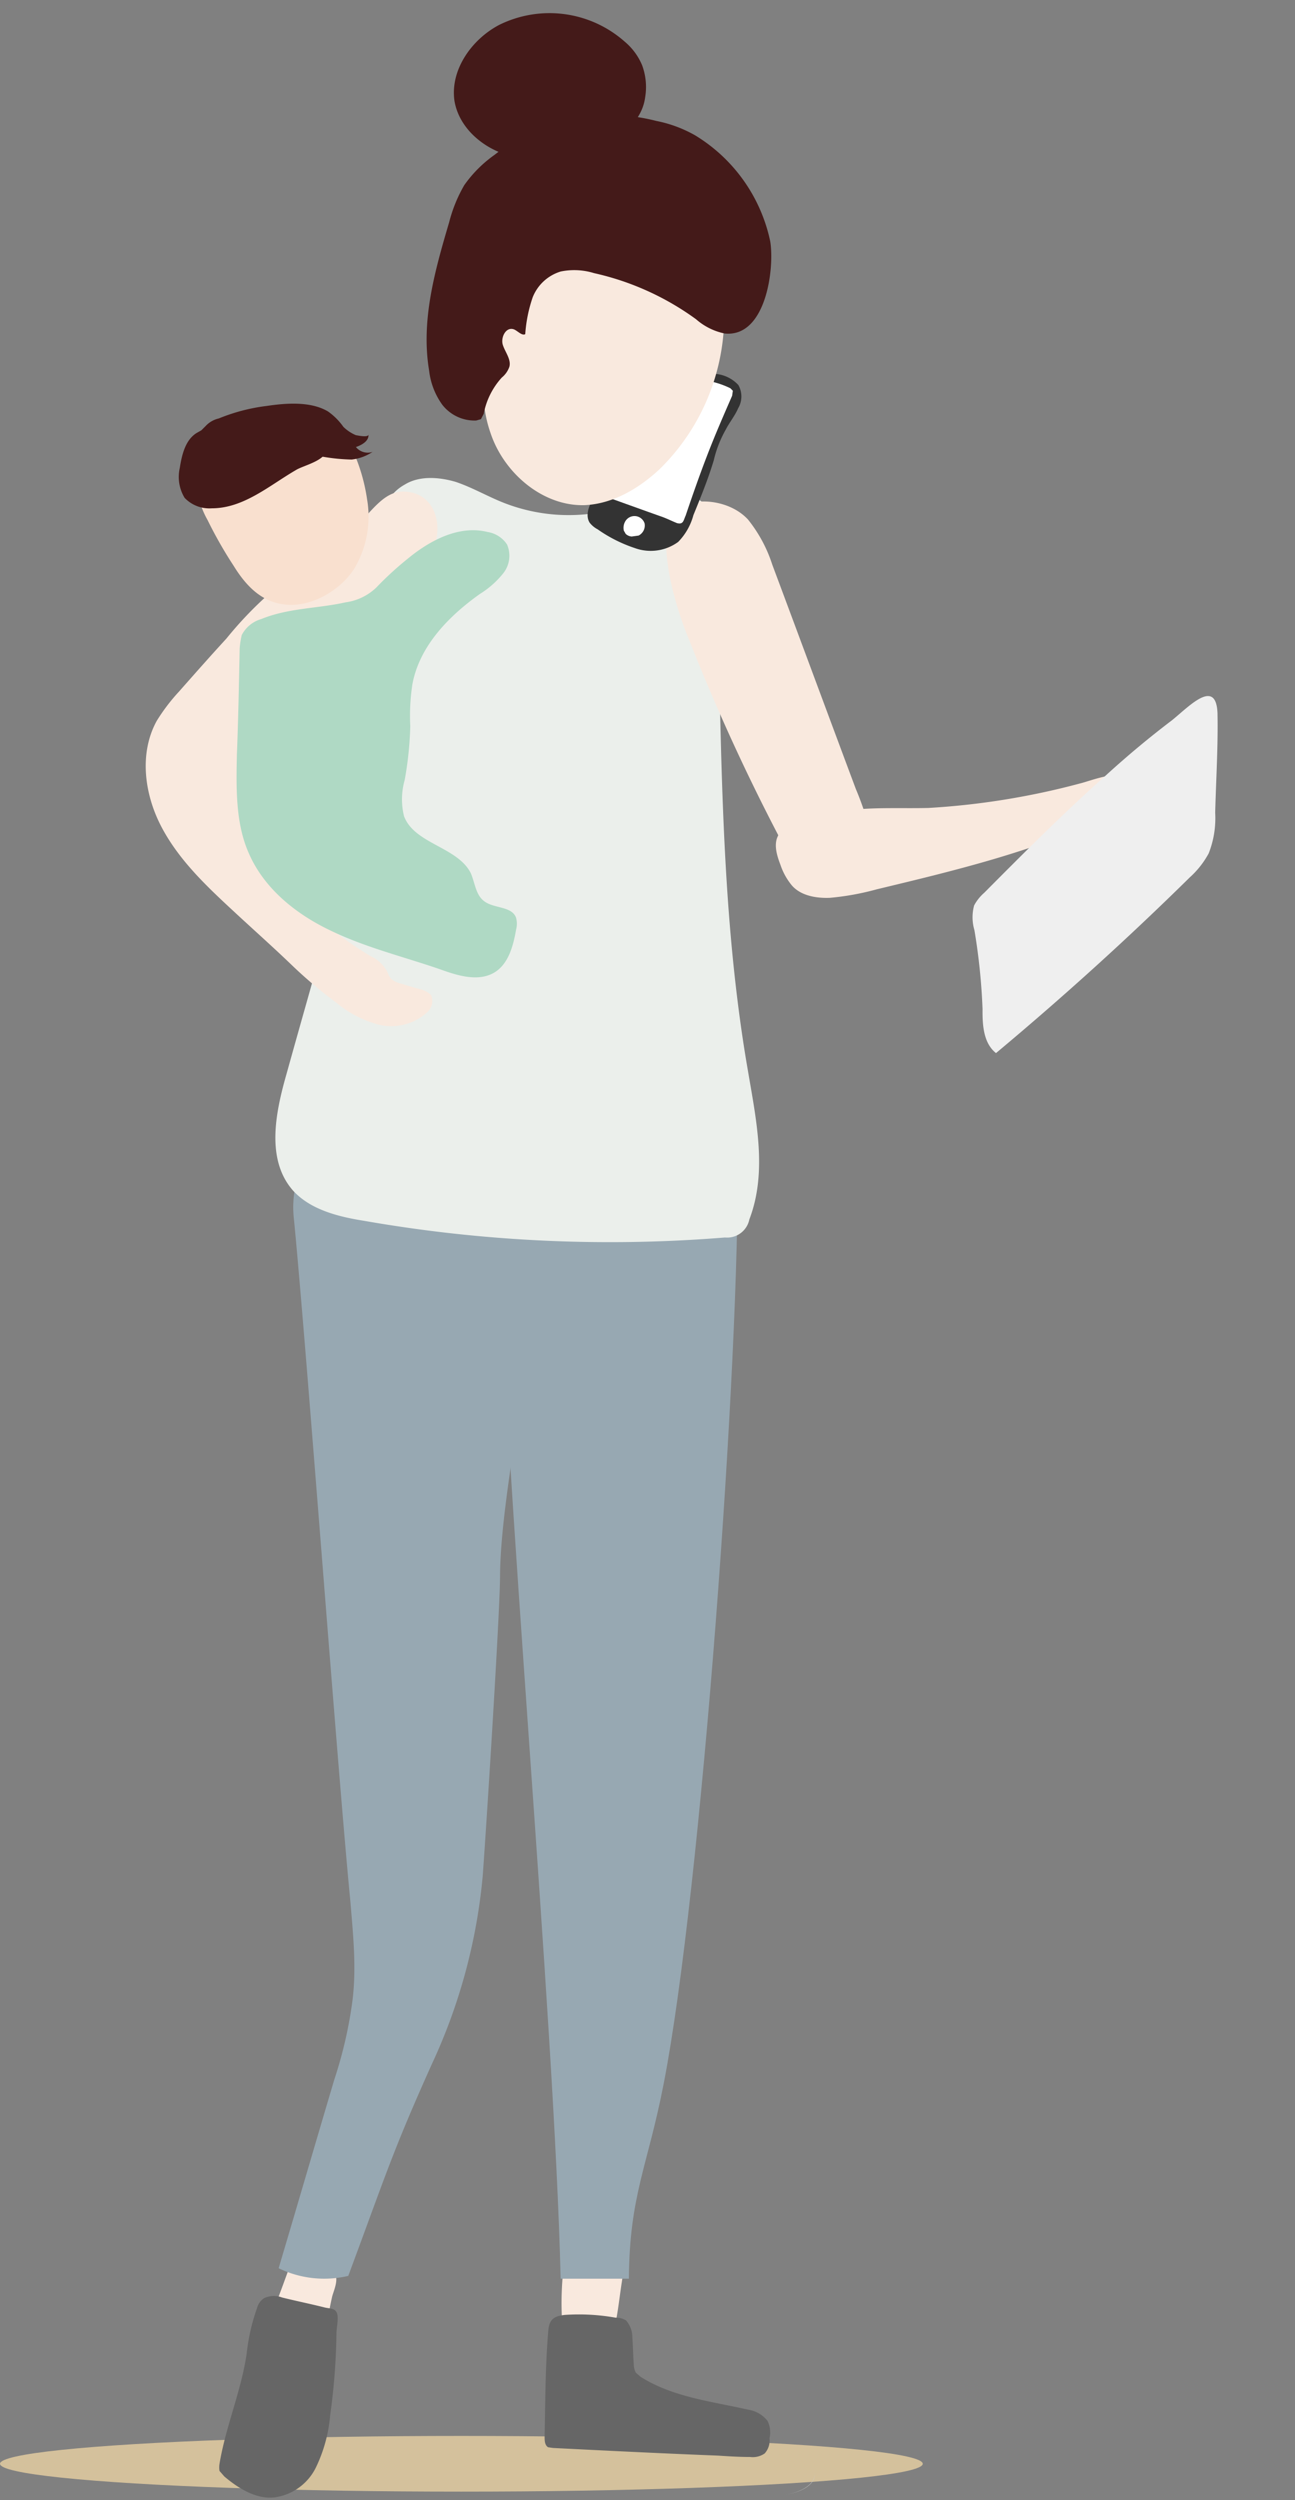 <svg xmlns="http://www.w3.org/2000/svg" xmlns:xlink="http://www.w3.org/1999/xlink" width="162.794" height="314.209" viewBox="0 0 162.794 314.209"><rect x="0" y="0" width="162.794" height="314.209" fill="#808080" stroke="none"/><defs><style>.a{fill:#d4c19c;}.b{fill-rule:evenodd;fill:url(#a);}.c{fill:#f9e9de;}.d{fill:#97a8b2;}.e{fill:#ebefeb;}.f{fill:#f9e0cf;}.g{fill:#afd9c4;}.h{fill:#441a19;}.i{fill:#333;}.j{fill:#fff;}.k{fill:#efefef;}.l{fill:#666;}</style><linearGradient id="a" y1="0.501" x2="1" y2="0.501" gradientUnits="objectBoundingBox"><stop offset="0" stop-color="#ccc"/><stop offset="1" stop-color="#ccc"/></linearGradient></defs><g transform="translate(0.194 1.014)"><ellipse class="a" cx="58" cy="3.5" rx="58" ry="3.5" transform="translate(-0.194 305.126)"/><path class="b" d="M1429.922,20721.363a86.21,86.21,0,0,0,12.517-.7c1.663-.176,3.851-1.141,3.763-2.715v.176c0,1.488-2.1,2.363-3.763,2.539a86.21,86.21,0,0,1-12.517.7c-3.064,0-6.214-.086-9.278-.176-15.055-.348-30.109-.785-45.164-1.223-9.89-.348-20.043-.609-29.234-4.2-1.05-.437-2.275-1.227-2.275-2.277,0,1.051,1.225,1.84,2.275,2.277,9.19,3.59,19.344,3.852,29.234,4.2,15.055.438,30.109.875,45.164,1.223C1423.707,20721.277,1426.771,20721.363,1429.922,20721.363Zm-65.382-9.363Z" transform="translate(-1343.971 -20408.168)"/><path class="c" d="M2038,20490.09l-.175.352-.613.176a25.425,25.425,0,0,1-4.464-.441c-.613-.086-1.4-.352-1.575-.961a2.579,2.579,0,0,1,.175-.875c.7-1.66,1.313-3.414,1.926-5.078l.088-.172.35-.09a13.119,13.119,0,0,1,3.151.348c.7.09,1.926.18,2.276.879.262.7-.263,1.926-.437,2.539C2038.44,20487.9,2038.265,20488.953,2038,20490.09Z" transform="translate(-1997.127 -20199.211)"/><path class="c" d="M1627.09,20492.6c-1.4.086-4.814.172-6.214.258l-.35-.086-.175-.434a39.754,39.754,0,0,1,.088-5.605l.175-.437.437-.176a37.534,37.534,0,0,1,4.376-.348,3.154,3.154,0,0,1,2.013.438c.613.348.525.613.438,1.227C1627.615,20489.094,1627.44,20490.844,1627.09,20492.6Z" transform="translate(-1549.892 -20201.719)"/><path class="d" d="M1740.966,19021.055a13.156,13.156,0,0,1-8.753-.961c3.063-10.328,3.938-13.391,7-23.719a54.053,54.053,0,0,0,2.276-9.891c.525-4.113.087-8.312-.262-12.52-1.576-16.1-5.514-69.582-7.09-85.687a12.891,12.891,0,0,1,.175-4.117c1.225-3.676,11.991-4.285,15.842-4.637.875-.086,7.264-.086,7.965.352.788.609,7.09-.527,7.177.438,1.926,12.6-5.164,39.215-5.251,52.777,0,4.555-1.838,33.352-2.188,37.813a71.285,71.285,0,0,1-6.389,23.543C1746.48,19005.563,1745.78,19008.1,1740.966,19021.055Z" transform="translate(-1697.378 -18736.043)"/><path class="d" d="M1457.949,18890.488c.962-.785,10.59-1.488,11.816-1.488l15.23.266c.35,24.6-4.552,92.168-9.278,116.32-2.013,10.418-4.289,13.918-4.376,24.508h-8.577c-.788-33.168-7.177-102.23-7.965-135.4C1454.8,18893.027,1456.723,18891.539,1457.949,18890.488Z" transform="translate(-1392.479 -18744.73)"/><path class="e" d="M1472.572,17917.8c-2.188.352-4.289,1.227-6.565,1.75a22.311,22.311,0,0,1-13.3-.961c-2.013-.789-3.939-1.926-6.039-2.625-2.1-.613-4.552-.789-6.389.348-2.713,1.488-3.589,4.906-4.026,7.965-1.488,11.207-.262,22.758-2.188,33.879-.7,3.852-1.75,7.609-2.8,11.375-1.926,7-3.939,14-5.864,20.922-1.4,4.9-2.538,10.676.788,14.527,2.188,2.449,5.689,3.328,8.928,3.848a179.333,179.333,0,0,0,45.426,2.105,2.85,2.85,0,0,0,3.063-2.277c2.275-5.953.875-12.43-.175-18.645-3.763-21.621-3.239-43.676-4.026-65.648C1479.224,17919.465,1478.261,17916.836,1472.572,17917.8Z" transform="translate(-1389.597 -17856.422)"/><path class="c" d="M1260.852,17961.006c-.875-3.152-1.926-9.365.438-10.941,2.276-1.49,6.564-1.051,8.84,1.4a17.718,17.718,0,0,1,3.063,5.688c3.5,9.363,7,18.82,10.5,28.184a36.763,36.763,0,0,1,2.1,6.65,3.561,3.561,0,0,1,0,1.662,1.9,1.9,0,0,1-1.138,1.051c-2.451,1.4-5.6,4.381-8.14,2.1-.963-.877-1.75-3.939-2.363-5.252a254.784,254.784,0,0,1-11.379-24.861A43.35,43.35,0,0,1,1260.852,17961.006Z" transform="translate(-1176.301 -17887.195)"/><path class="c" d="M1918.151,17934.986c-2.188.088-3.676,2.275-5.251,3.848-2.889,3.242-6.915,5.256-10.241,7.967a47.2,47.2,0,0,0-6.564,6.654c-2.013,2.188-3.939,4.375-5.952,6.652a23.95,23.95,0,0,0-2.8,3.676c-2.275,4.113-1.575,9.363.7,13.564s5.776,7.439,9.278,10.682c2.363,2.188,4.726,4.287,7,6.477a56.992,56.992,0,0,0,5.6,4.725,13.788,13.788,0,0,0,5.514,2.8,6.723,6.723,0,0,0,5.864-1.576,1.911,1.911,0,0,0,.525-2.187,2.839,2.839,0,0,0-1.225-.7c-.963-.26-1.838-.521-2.713-.787a2.944,2.944,0,0,1-1.05-.525c-.351-.348-.438-.873-.7-1.225a4.453,4.453,0,0,0-1.926-1.662c-7.265-4.377-13.83-10.941-15.843-19.168a5.111,5.111,0,0,1-.175-2.8,7.169,7.169,0,0,1,1.05-2.189,60.47,60.47,0,0,1,5.251-7.441c2.888-3.412,6.477-6.125,9.8-9.1,3.238-3.061,6.389-6.477,7.877-10.678C1923.4,17938.834,1922.089,17934.9,1918.151,17934.986Z" transform="translate(-1867.823 -17874.219)"/><path class="f" d="M1997.862,17823.438a11.838,11.838,0,0,1,4.114.961,7.192,7.192,0,0,1,3.063,3.59,22.925,22.925,0,0,1,1.75,6.039,12.793,12.793,0,0,1-1.576,8.664c-1.75,2.8-5.514,4.992-8.84,4.551-3.063-.348-4.989-2.625-6.39-4.9a53.193,53.193,0,0,1-3.238-5.687,11.172,11.172,0,0,1-1.4-4.379,9.194,9.194,0,0,1,1.05-4.988C1988.234,17823,1993.661,17823.086,1997.862,17823.438Z" transform="translate(-1960.838 -17772.297)"/><path class="g" d="M1774.948,18001.623a4,4,0,0,0-2.451,2.01,10.981,10.981,0,0,0-.262,1.664c-.088,4.465-.175,8.93-.35,13.393-.087,4.2-.175,8.58,1.488,12.342,1.926,4.463,5.952,7.705,10.416,9.8,4.376,2.1,9.1,3.238,13.654,4.813,2.188.789,4.727,1.576,6.74.438,1.838-1.047,2.451-3.412,2.8-5.428a2.845,2.845,0,0,0,0-1.486c-.525-1.488-2.8-1.139-4.026-2.1-1.05-.783-1.138-2.273-1.663-3.5-1.663-3.324-7.09-3.674-8.4-7.176a8.915,8.915,0,0,1,.087-4.551,44.053,44.053,0,0,0,.7-6.742,26.414,26.414,0,0,1,.262-5.25c.875-4.812,4.552-8.578,8.49-11.381a11.565,11.565,0,0,0,2.888-2.537,3.549,3.549,0,0,0,.525-3.678,3.589,3.589,0,0,0-2.451-1.574c-3.5-.873-7.09.965-9.89,3.242a41.6,41.6,0,0,0-4.114,3.76,6.911,6.911,0,0,1-3.851,1.84C1782.037,18000.311,1778.361,18000.225,1774.948,18001.623Z" transform="translate(-1742.3 -17924.836)"/><path class="h" d="M1979.094,17816.824c.263-1.668.7-3.5,2.1-4.383l.612-.348.525-.523a3.242,3.242,0,0,1,1.663-.965,23.517,23.517,0,0,1,6.039-1.574c2.363-.352,5.514-.613,7.7.7a8.009,8.009,0,0,1,1.926,1.93,5.073,5.073,0,0,0,1.575,1.047c.087,0,1.575.352,1.575-.086.087.785-.788,1.313-1.575,1.574a1.916,1.916,0,0,0,2.1.609,5.95,5.95,0,0,1-2.626.965,23.647,23.647,0,0,1-3.588-.348h-.087c-.876.789-2.626,1.227-3.326,1.66-3.326,1.926-6.564,4.816-10.591,4.816a4.307,4.307,0,0,1-3.413-1.312A5.061,5.061,0,0,1,1979.094,17816.824Z" transform="translate(-1956.687 -17759.029)"/><g transform="translate(-7.038 11.158) rotate(-8)"><path class="h" d="M1536.627,17253.016a7.876,7.876,0,0,0,.175-4.027,7.775,7.775,0,0,0-1.751-3.234,14.266,14.266,0,0,0-15.317-4.289c-3.676,1.309-6.915,4.723-6.915,8.66.088,3.766,3.239,7.008,6.827,8.145C1524.723,17259.844,1534.964,17259.055,1536.627,17253.016Z" transform="translate(-1449.538 -17240.74)"/><path class="i" d="M1457.695,17768.764a4.4,4.4,0,0,1,2.888,1.834,2.9,2.9,0,0,1-.437,2.887c-.525.879-1.313,1.582-1.926,2.453a14.486,14.486,0,0,0-2.013,3.59c-1.051,2.275-2.276,4.377-3.5,6.477a7.6,7.6,0,0,1-2.363,3.063,5.854,5.854,0,0,1-5.514,0,17.879,17.879,0,0,1-4.289-2.977,3.083,3.083,0,0,1-.876-.961c-.437-.961.176-2.1.876-2.977,2.451-3.588,4.989-7.178,7.527-10.676.7-1.053,2.363-4.381,3.589-4.555.7-.088,2.1.615,2.8.789C1455.507,17768.061,1456.644,17768.412,1457.695,17768.764Z" transform="translate(-1366.929 -17720.859)"/><path class="j" d="M1458.177,17792.943c-2.363-1.225-4.814-2.537-7.177-3.764a22.64,22.64,0,0,0,2.451-3.238,15.413,15.413,0,0,1,1.225-2.012,72.5,72.5,0,0,1,5.952-8.668l.262-.26.438.086c1.488.525,3.063,1.051,4.551,1.664a10.906,10.906,0,0,1,3.239,1.488l.263.352-.175.609c-1.4,2.277-2.8,4.553-4.114,6.918s-2.538,4.725-3.763,7.174c-.35.529-.438,1.139-1.226.789C1459.49,17793.73,1458.878,17793.293,1458.177,17792.943Z" transform="translate(-1376.515 -17728.24)"/><path class="j" d="M1605.713,17975.5a1.418,1.418,0,0,1-.963,1.4h-.875a1.218,1.218,0,0,1-.7-.437l-.175-.437a1.61,1.61,0,0,1,.35-1.137A1.338,1.338,0,0,1,1605.713,17975.5Z" transform="translate(-1526.152 -17910.176)"/><path class="c" d="M1458.933,17515.865a25.417,25.417,0,0,0-10.24,10.152c-2.626,4.637-4.289,10.068-3.239,15.318.962,5.164,5.164,9.98,10.416,10.59,3.588.348,7.09-1.139,9.978-3.152a27.041,27.041,0,0,0,10.941-23.719c-.175-3.678-.875-8.316-4.376-10.154C1468.737,17512.887,1462.435,17514.025,1458.933,17515.865Z" transform="translate(-1383.486 -17489.932)"/><path class="h" d="M1405.442,17425.6a7.813,7.813,0,0,1-3.326-2.277,34.555,34.555,0,0,0-11.9-7.529,8.443,8.443,0,0,0-4.114-.783,5.506,5.506,0,0,0-3.938,2.713,17.927,17.927,0,0,0-1.575,4.463c-.438.176-.875-.525-1.313-.787-.963-.527-1.838.787-1.663,1.75s.788,1.926.438,2.8a3.024,3.024,0,0,1-1.138,1.227,9.33,9.33,0,0,0-2.888,4.2l-.438.613-.612.088a5.15,5.15,0,0,1-3.939-2.539,9.048,9.048,0,0,1-1.05-4.463c-.175-6.391,2.451-12.342,5.076-18.119a18.374,18.374,0,0,1,2.539-4.377,15.818,15.818,0,0,1,4.289-3.238,26.654,26.654,0,0,1,6.74-2.715,23.972,23.972,0,0,1,14,1.316,16.252,16.252,0,0,1,4.552,2.447,20.54,20.54,0,0,1,7.527,14.531C1412.794,17418.332,1410.519,17426.824,1405.442,17425.6Z" transform="translate(-1312.576 -17382.512)"/></g><g transform="translate(-28.628 33.855) rotate(-17)"><path class="c" d="M878.475,18420.238c-2.8-.785-5.514-1.75-8.227-2.363a32.257,32.257,0,0,0-7.615-.875,4.382,4.382,0,0,0-3.151.965c-.963.875-.963,2.363-.875,3.676a8.1,8.1,0,0,0,.613,2.887c.7,1.574,2.451,2.453,4.114,2.891a33.377,33.377,0,0,0,5.952.7c9.978.613,20.131,1.227,30.022-.176,1.488-.262,4.989-1.137,4.552-3.414-.438-2.016-4.726-1.57-6.214-1.66A94.76,94.76,0,0,1,878.475,18420.238Z" transform="translate(-759.176 -18314.045)"/><path class="k" d="M745.774,18431.355A12.123,12.123,0,0,1,743.5,18436a11.265,11.265,0,0,1-3.151,2.188c-9.715,5.074-19.606,9.715-29.759,14-1.138-1.664-.613-3.852,0-5.777a77.54,77.54,0,0,0,1.926-9.8,5.659,5.659,0,0,1,.875-2.977,5.6,5.6,0,0,1,1.663-1.141c6.214-3.324,12.429-6.648,18.906-9.625q4.989-2.367,9.978-4.2c2.451-.965,6.915-3.59,5.777.789C748.575,18423.477,747.087,18427.418,745.774,18431.355Z" transform="translate(-592.165 -18314.045)"/></g><path class="l" d="M1417.111,20552.633a2.284,2.284,0,0,1,1.313.348,3.217,3.217,0,0,1,.788,2.191c.088,1.051.088,2.188.175,3.238a2.421,2.421,0,0,0,.263,1.137l.613.527c4.026,2.539,8.84,3.063,13.479,4.113a3.837,3.837,0,0,1,2.451,1.4,3.207,3.207,0,0,1,.262,2.191,2.449,2.449,0,0,1-.613,1.922,2.639,2.639,0,0,1-1.838.438c-1.4,0-2.713-.086-4.026-.172-6.915-.266-13.829-.613-20.744-.961l-.613-.09c-.437-.266-.437-.875-.437-1.312.087-4.379.087-8.754.437-13.043.088-1.578.525-2.1,2.1-2.277A26.215,26.215,0,0,1,1417.111,20552.633Z" transform="translate(-1339.913 -20262.367)"/><path class="l" d="M2037.138,20526.053a2.892,2.892,0,0,0-2.275.086,2.132,2.132,0,0,0-.875,1.227,25.207,25.207,0,0,0-1.313,5.773c-.7,4.729-2.625,9.105-3.413,13.83a2.941,2.941,0,0,0,0,.877l.613.7c1.751,1.49,4.026,2.893,6.3,2.629a6.824,6.824,0,0,0,5.252-3.852,18.76,18.76,0,0,0,1.751-6.479,80.827,80.827,0,0,0,.788-10.328c0-.611.35-2.1,0-2.627-.262-.521-.963-.436-1.575-.609C2040.639,20526.84,2038.889,20526.488,2037.138,20526.053Z" transform="translate(-2001.865 -20238.322)"/></g></svg>